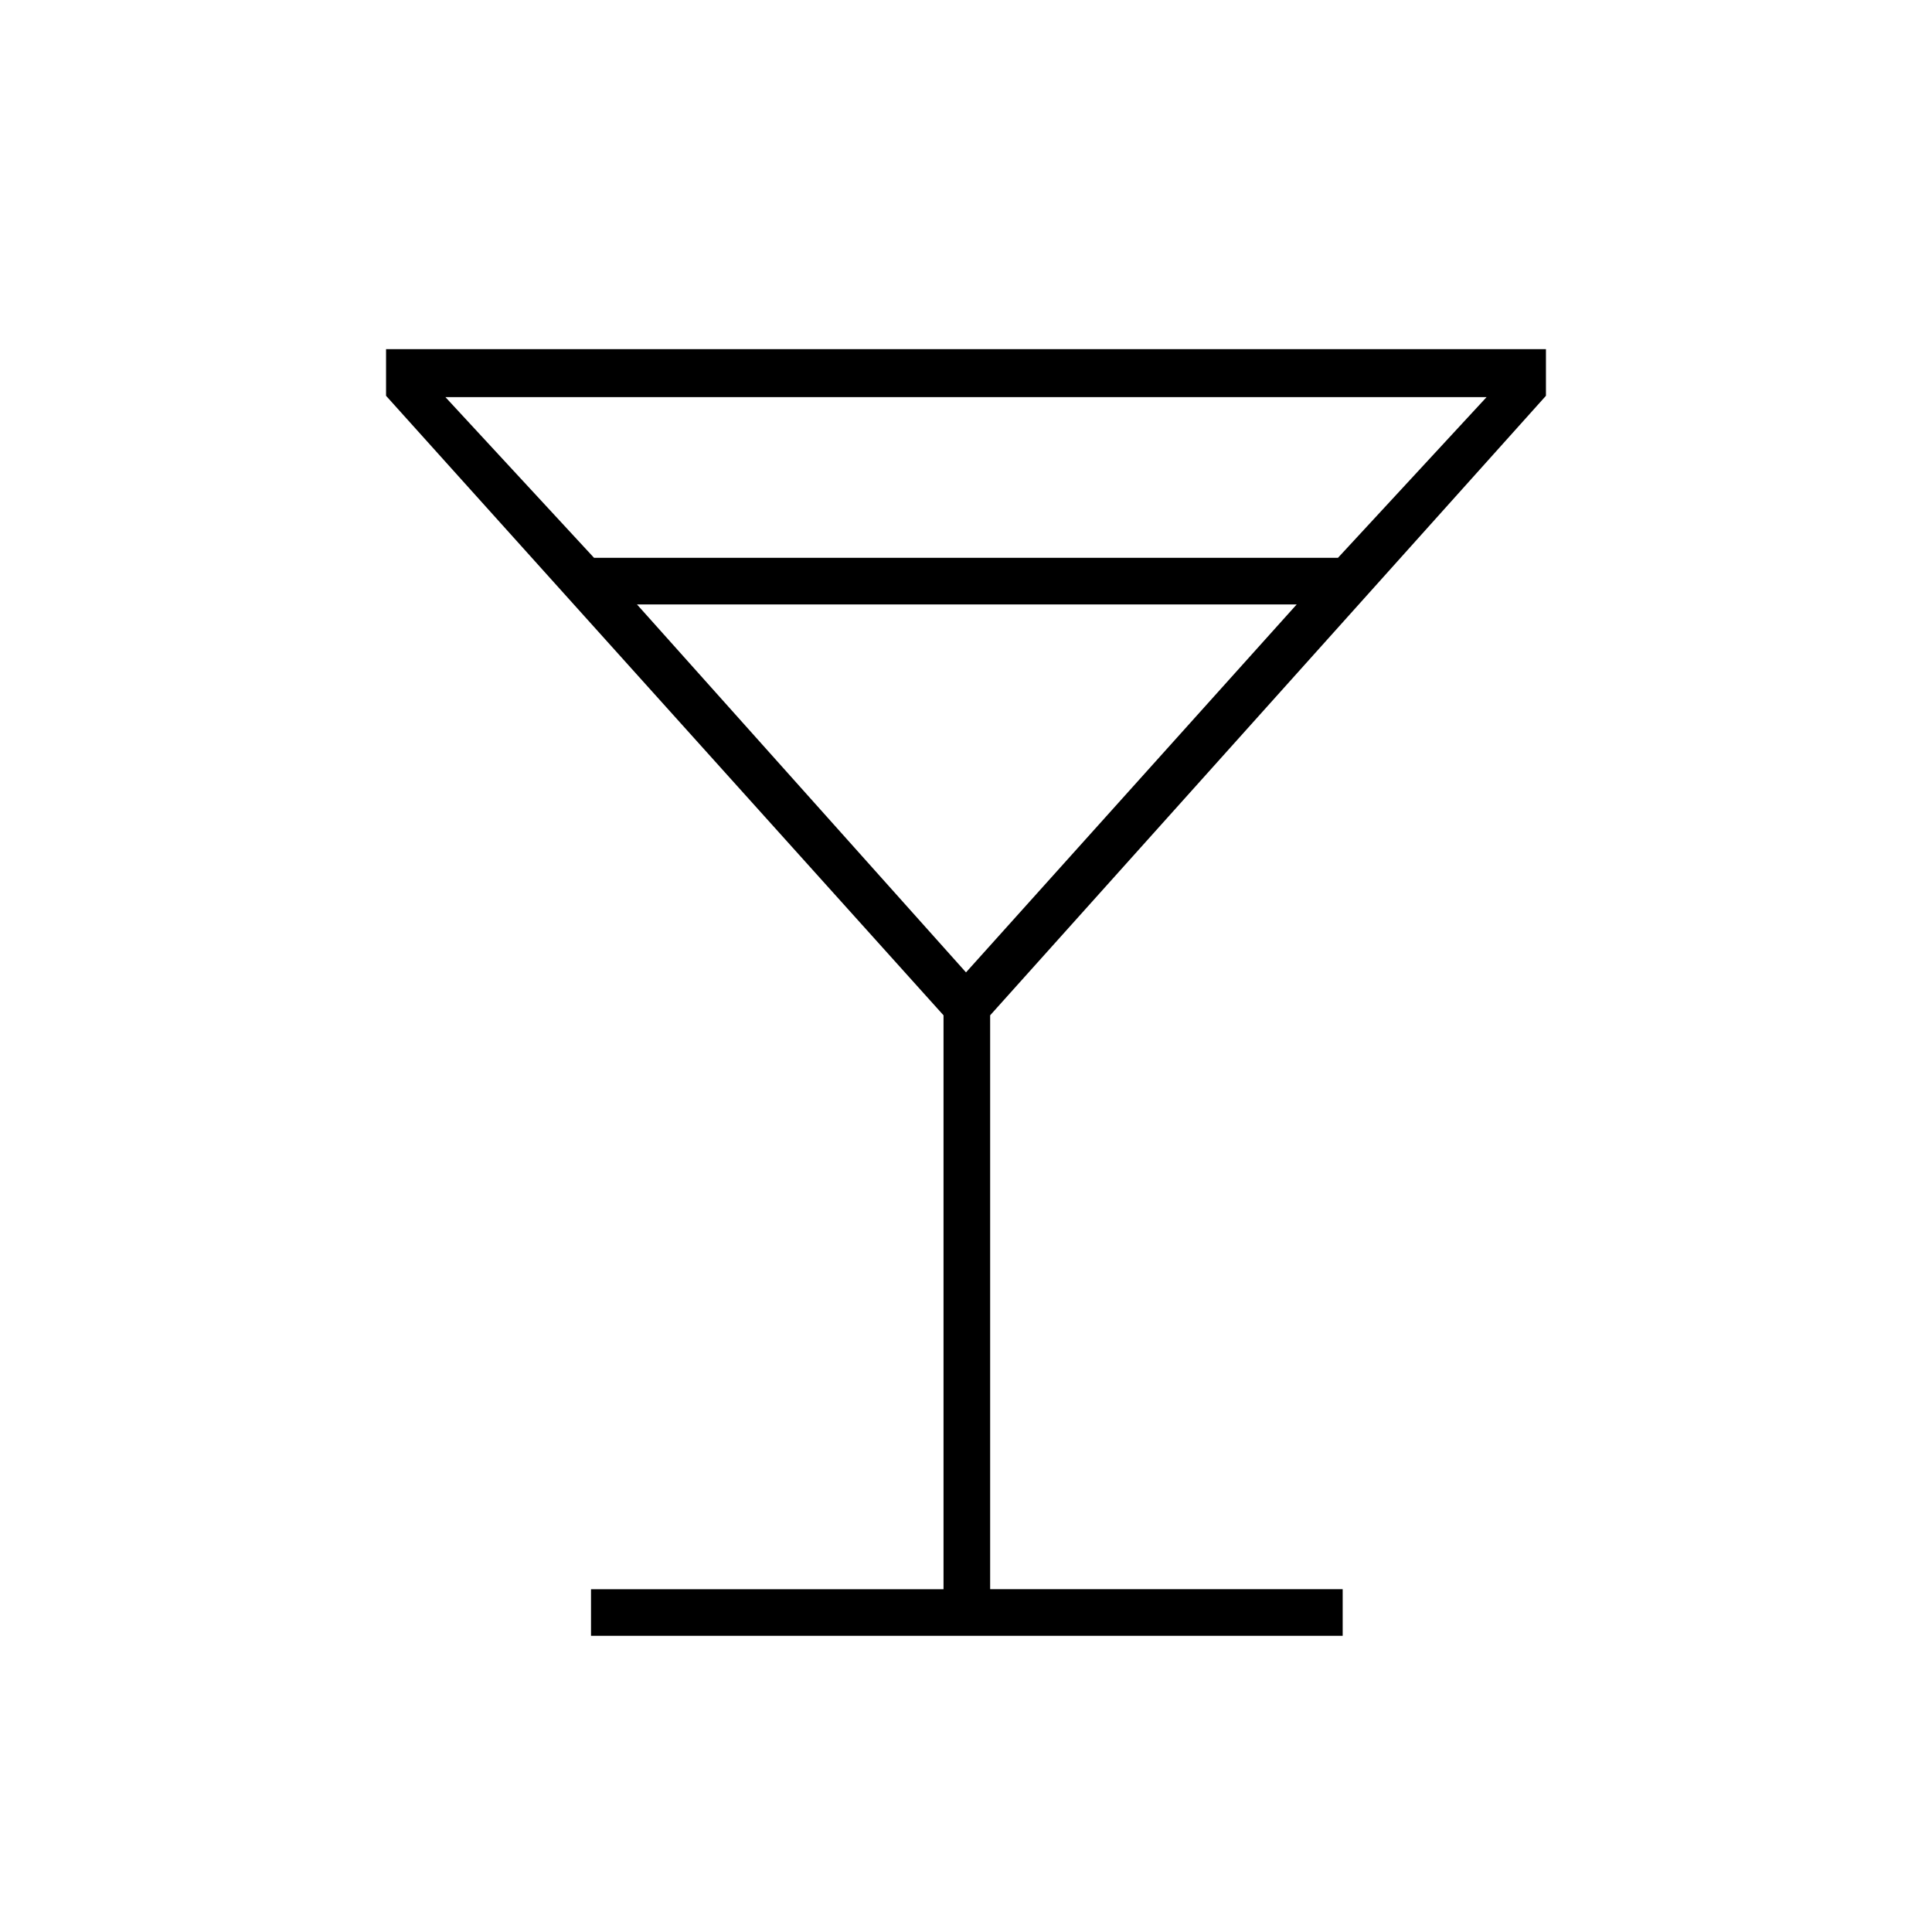 <svg xmlns="http://www.w3.org/2000/svg" height="40" viewBox="0 -960 960 960" width="40"><path d="M293.67-147.17v-23.16h175.16V-455.5l-277-307.83v-23.17h576.34v23.17L492-455.5v285.17h175.17v23.16h-373.5Zm1.5-535.66h369.66l73.84-79.84H221.33l73.84 79.84Zm184.83 206 164.33-182.84H316.5L480-476.83Zm0 0Z"/></svg>